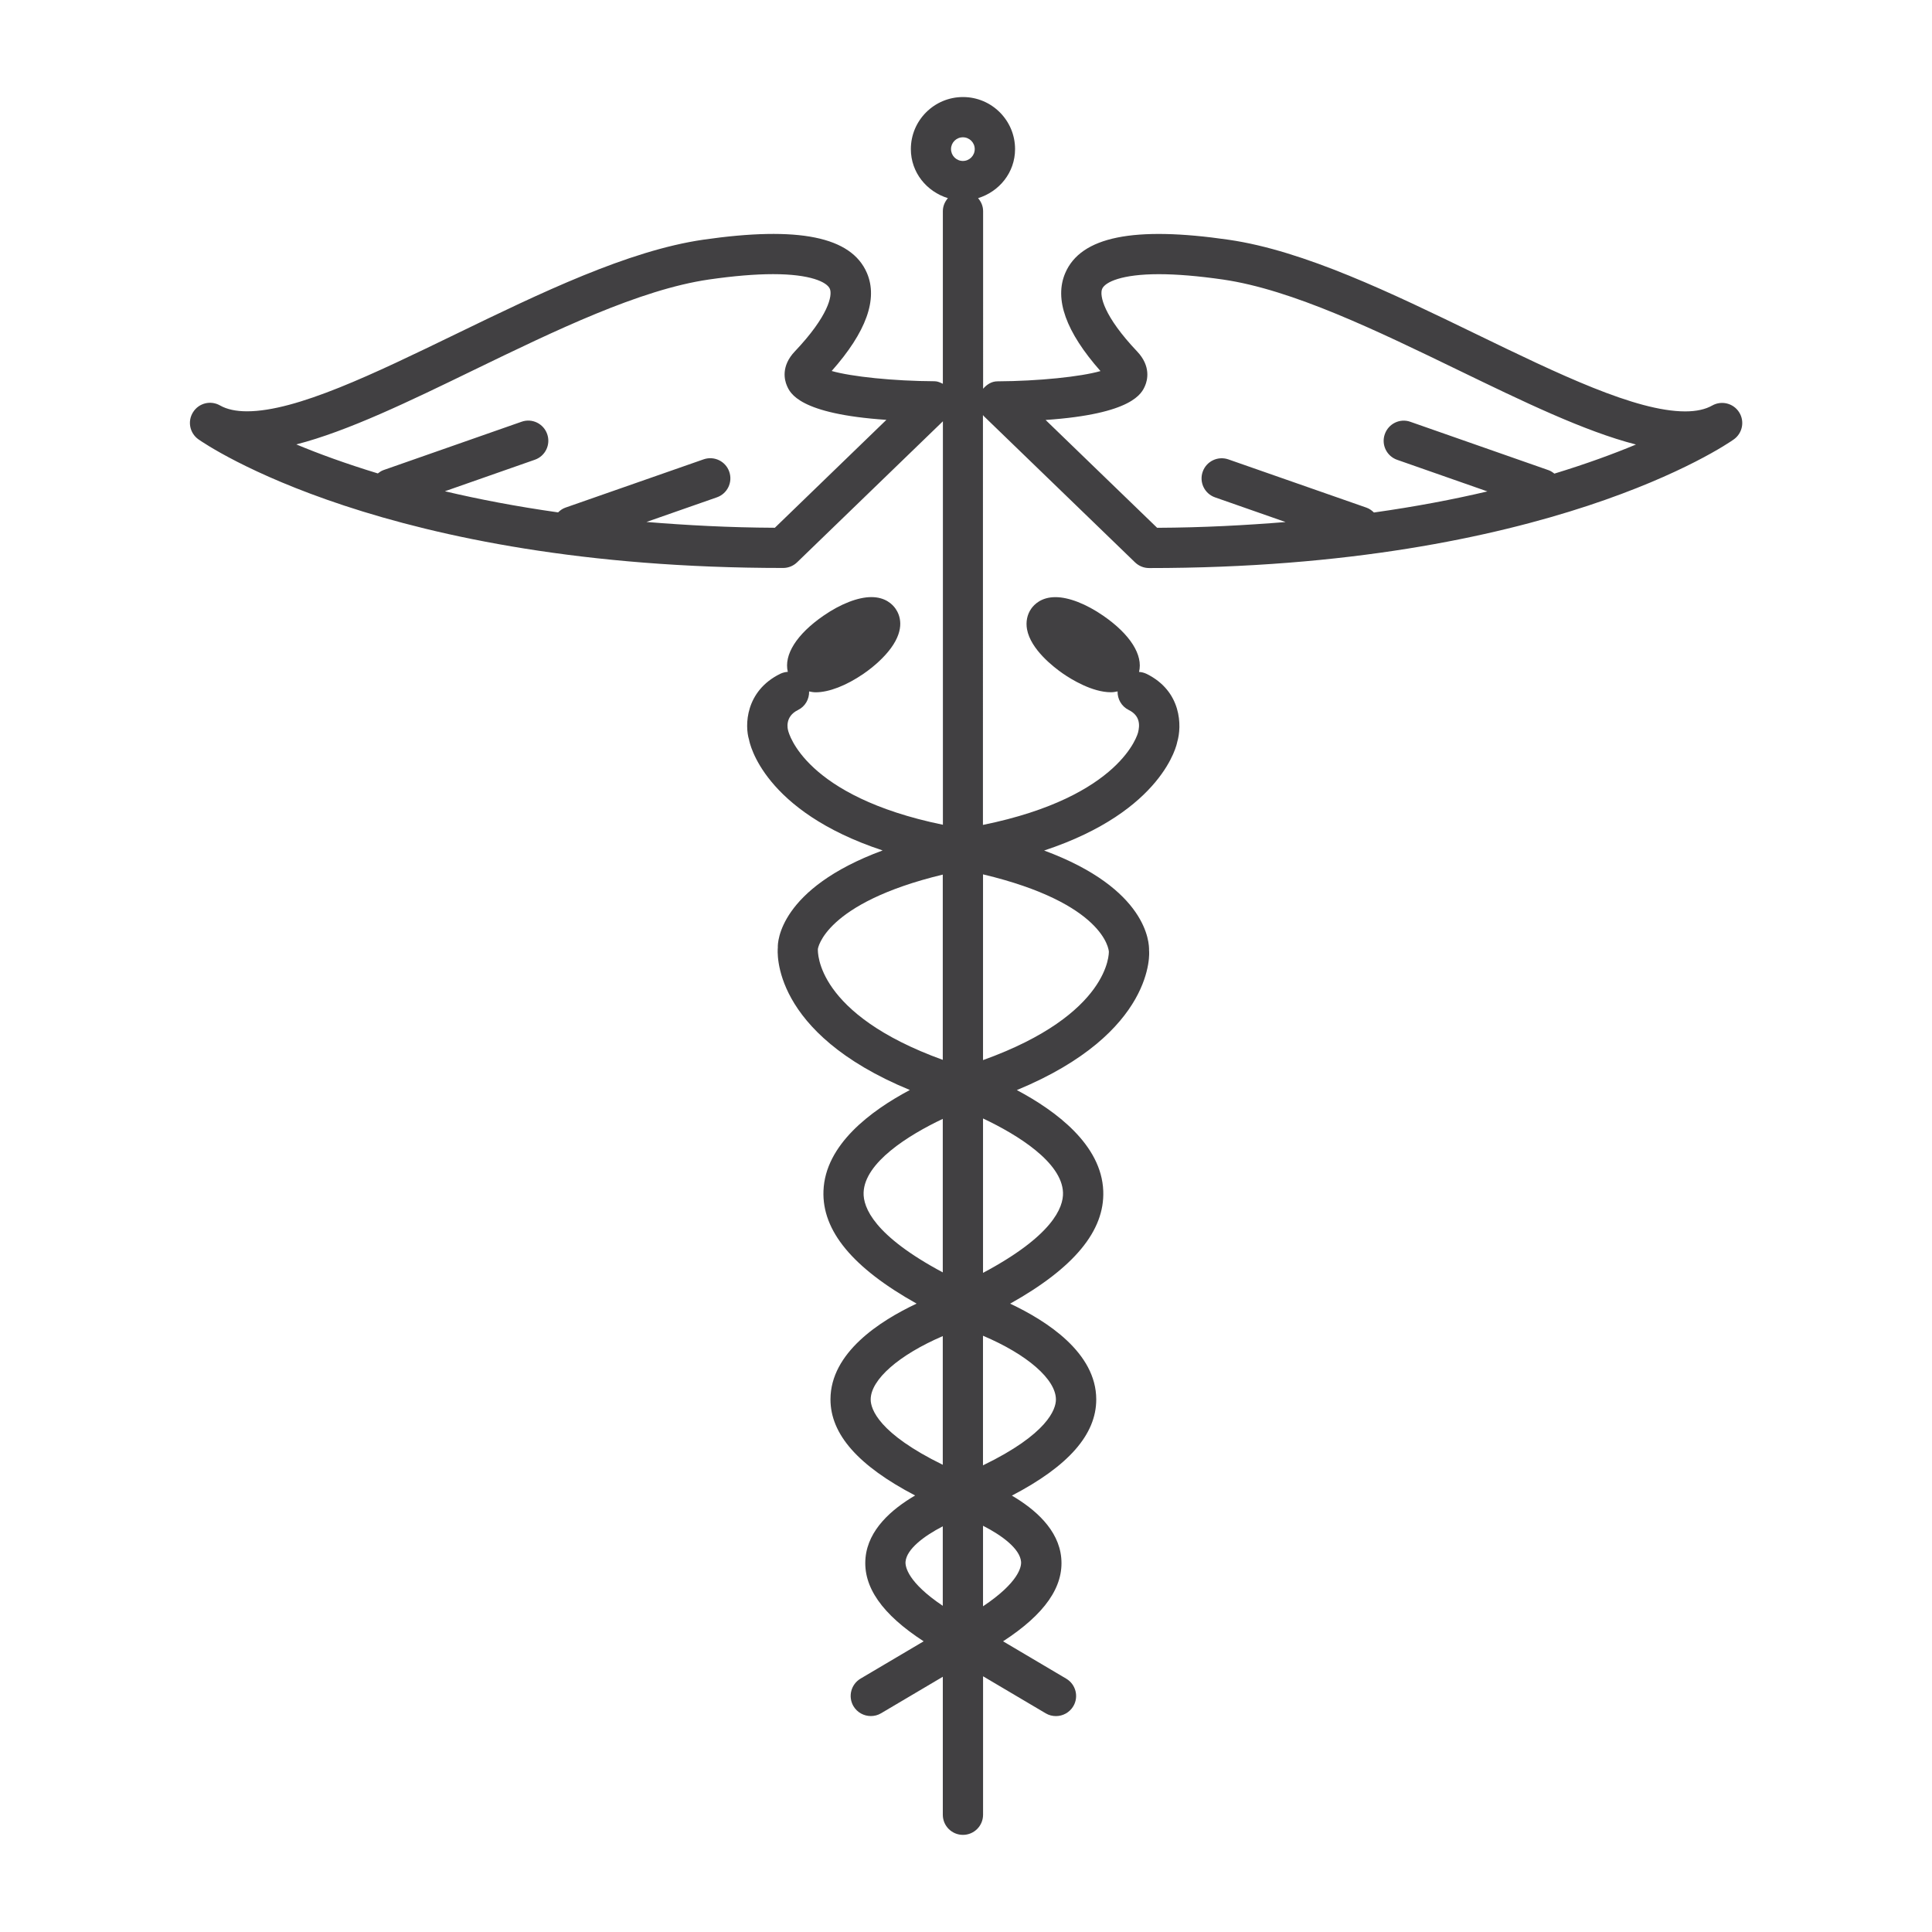 <?xml version="1.0" encoding="utf-8"?>
<!-- Generator: Adobe Illustrator 16.0.0, SVG Export Plug-In . SVG Version: 6.00 Build 0)  -->
<!DOCTYPE svg PUBLIC "-//W3C//DTD SVG 1.1//EN" "http://www.w3.org/Graphics/SVG/1.1/DTD/svg11.dtd">
<svg version="1.1" id="Layer_1" xmlns="http://www.w3.org/2000/svg" xmlns:xlink="http://www.w3.org/1999/xlink" x="0px" y="0px"
	 width="48px" height="48px" viewBox="0 0 48 48" enable-background="new 0 0 48 48" xml:space="preserve">
<path fill="#414042" d="M24.435,10.331l3.765,3.641c0.094,0.09,0.218,0.141,0.348,0.141c9.891,0,14.342-3.064,14.526-3.195
	c0.218-0.154,0.277-0.451,0.134-0.676c-0.144-0.226-0.438-0.297-0.669-0.167c-0.171,0.097-0.396,0.146-0.67,0.146
	c-0.001,0-0.001,0-0.001,0c-1.231,0-3.154-0.932-5.19-1.919c-2.101-1.019-4.273-2.073-6.149-2.345
	c-2.359-0.343-3.675-0.079-4.063,0.826c-0.277,0.646,0.014,1.461,0.875,2.436c-0.485,0.14-1.537,0.25-2.559,0.255
	c-0.146,0-0.265,0.079-0.357,0.184V5.245c0-0.125-0.05-0.234-0.125-0.322c0.528-0.163,0.919-0.638,0.919-1.219
	c0-0.713-0.58-1.293-1.294-1.293s-1.295,0.58-1.295,1.293c0,0.581,0.392,1.056,0.92,1.219c-0.075,0.088-0.125,0.198-0.125,0.322
	v4.29c-0.064-0.03-0.129-0.063-0.203-0.063c-1.021-0.004-2.073-0.115-2.559-0.255c0.859-0.969,1.154-1.787,0.875-2.436
	c-0.388-0.902-1.698-1.167-4.064-0.826c-1.875,0.272-4.047,1.326-6.147,2.344c-2.036,0.987-3.959,1.92-5.191,1.92
	c-0.274,0-0.5-0.049-0.67-0.146c-0.232-0.132-0.526-0.06-0.669,0.167c-0.144,0.225-0.084,0.522,0.134,0.676
	c0.185,0.13,4.635,3.195,14.525,3.195c0.13,0,0.254-0.05,0.348-0.141l3.622-3.503v10.024c-3.433-0.706-3.83-2.278-3.845-2.34
	c-0.01-0.035-0.092-0.346,0.245-0.511c0.181-0.089,0.281-0.272,0.276-0.461c0.052,0.01,0.103,0.021,0.165,0.021
	c0.329,0,0.762-0.168,1.188-0.461c0.28-0.193,0.522-0.42,0.682-0.639c0.352-0.483,0.223-0.818,0.114-0.975
	c-0.074-0.108-0.252-0.29-0.603-0.29c-0.33,0-0.763,0.168-1.187,0.461c-0.672,0.463-0.99,0.975-0.888,1.396
	c-0.064,0.004-0.128,0.02-0.189,0.049c-0.875,0.431-0.881,1.297-0.774,1.638c0.014,0.083,0.352,1.77,3.319,2.75
	c-2.572,0.951-2.612,2.289-2.604,2.411c-0.01,0.093-0.178,2.115,3.28,3.541c-0.969,0.515-2.104,1.357-2.146,2.506
	c-0.038,0.992,0.729,1.914,2.314,2.801c-0.917,0.431-2.138,1.221-2.14,2.377c-0.001,0.868,0.687,1.65,2.103,2.39
	c-0.58,0.339-1.165,0.846-1.232,1.546c-0.069,0.725,0.416,1.41,1.444,2.077l-1.568,0.927c-0.237,0.141-0.316,0.447-0.176,0.685
	c0.094,0.157,0.26,0.245,0.431,0.245c0.087,0,0.175-0.021,0.255-0.069l1.534-0.907v3.428c0,0.277,0.224,0.5,0.5,0.5
	s0.5-0.223,0.5-0.5v-3.44l1.556,0.92c0.08,0.048,0.168,0.069,0.255,0.069c0.171,0,0.337-0.088,0.431-0.245
	c0.141-0.237,0.062-0.544-0.176-0.685l-1.569-0.928c1.033-0.671,1.514-1.354,1.445-2.076c-0.066-0.701-0.653-1.208-1.226-1.544
	c1.403-0.731,2.098-1.518,2.096-2.392c-0.002-1.157-1.223-1.945-2.139-2.377c1.585-0.887,2.352-1.809,2.313-2.801
	c-0.043-1.148-1.177-1.99-2.147-2.505c3.46-1.429,3.292-3.443,3.285-3.468c0.006-0.183-0.035-1.532-2.607-2.484
	c2.968-0.98,3.303-2.661,3.306-2.693c0.12-0.398,0.114-1.265-0.761-1.696c-0.061-0.029-0.123-0.044-0.187-0.048
	c0.104-0.417-0.215-0.931-0.89-1.397c-0.425-0.293-0.856-0.461-1.187-0.461c-0.351,0-0.528,0.182-0.602,0.288
	c-0.101,0.144-0.137,0.325-0.104,0.51c0.091,0.5,0.658,0.939,0.898,1.105c0.201,0.138,0.721,0.46,1.187,0.46c0,0,0,0,0.001,0
	c0.063,0,0.112-0.011,0.164-0.021c-0.004,0.188,0.096,0.372,0.276,0.461c0.291,0.143,0.277,0.387,0.233,0.559
	c-0.004,0.017-0.4,1.594-3.854,2.297V10.31C24.429,10.316,24.429,10.325,24.435,10.331z M28.45,9.581
	c0.057-0.133,0.15-0.481-0.197-0.848c-0.836-0.881-0.94-1.394-0.87-1.557c0.072-0.168,0.484-0.364,1.408-0.364
	c0.447,0,0.983,0.045,1.593,0.133c1.723,0.25,3.824,1.27,5.856,2.255c1.596,0.773,3.124,1.515,4.405,1.844
	c-0.548,0.229-1.228,0.479-2.027,0.723c-0.044-0.035-0.091-0.067-0.146-0.086l-3.43-1.201c-0.261-0.094-0.546,0.046-0.637,0.307
	c-0.092,0.26,0.046,0.546,0.307,0.637l2.242,0.785c-0.841,0.198-1.776,0.377-2.819,0.524c-0.052-0.051-0.112-0.095-0.186-0.121
	l-3.431-1.199c-0.261-0.09-0.546,0.047-0.637,0.307c-0.092,0.261,0.046,0.546,0.307,0.637l1.752,0.613
	c-0.996,0.08-2.044,0.138-3.191,0.143l-2.771-2.679C28.149,10.285,28.37,9.768,28.45,9.581z M19.251,13.112
	c-1.146-0.005-2.193-0.063-3.19-0.144l1.75-0.612c0.261-0.091,0.398-0.376,0.307-0.637c-0.09-0.26-0.375-0.398-0.637-0.307
	l-3.431,1.199c-0.073,0.025-0.133,0.068-0.184,0.119c-1.04-0.147-1.974-0.327-2.813-0.525l2.235-0.783
	c0.261-0.091,0.398-0.376,0.307-0.637c-0.091-0.261-0.376-0.4-0.637-0.307l-3.43,1.201c-0.054,0.019-0.098,0.05-0.141,0.083
	c-0.799-0.244-1.478-0.492-2.025-0.721c1.279-0.329,2.806-1.069,4.397-1.842c2.032-0.985,4.134-2.005,5.855-2.255
	c0.61-0.088,1.146-0.133,1.594-0.133c0.924,0,1.337,0.196,1.409,0.364c0.07,0.164-0.034,0.675-0.87,1.556
	c-0.349,0.367-0.255,0.715-0.198,0.848c0.08,0.188,0.301,0.705,2.473,0.852L19.251,13.112z M23.923,3.411
	c0.162,0,0.294,0.131,0.294,0.293c0,0.163-0.132,0.295-0.294,0.295c-0.163,0-0.295-0.132-0.295-0.295
	C23.628,3.542,23.76,3.411,23.923,3.411z M20.32,23.579c-0.001-0.012,0.165-1.141,3.103-1.85v4.603
	C20.27,25.191,20.317,23.655,20.32,23.579z M21.456,29.627c0.027-0.742,1.104-1.42,1.967-1.829v3.814
	C21.716,30.7,21.442,30,21.456,29.627z M21.632,34.769c0.001-0.494,0.704-1.108,1.791-1.574v3.197
	C21.83,35.613,21.631,35.008,21.632,34.769z M22.498,38.799c0.029-0.309,0.444-0.629,0.925-0.878v1.975
	C22.551,39.31,22.487,38.921,22.498,38.799z M25.368,38.799c0.012,0.121-0.053,0.513-0.945,1.109v-2.001
	C24.903,38.152,25.338,38.48,25.368,38.799z M26.234,34.77c0.001,0.241-0.206,0.858-1.812,1.636v-3.22
	C25.523,33.652,26.233,34.271,26.234,34.77z M26.41,29.628c0.014,0.373-0.264,1.078-1.987,1.996v-3.836
	C25.291,28.197,26.383,28.88,26.41,29.628z M27.549,23.642c0.001,0.017,0.048,1.555-3.126,2.696v-4.615
	C27.433,22.442,27.546,23.592,27.549,23.642z"/>
</svg>
